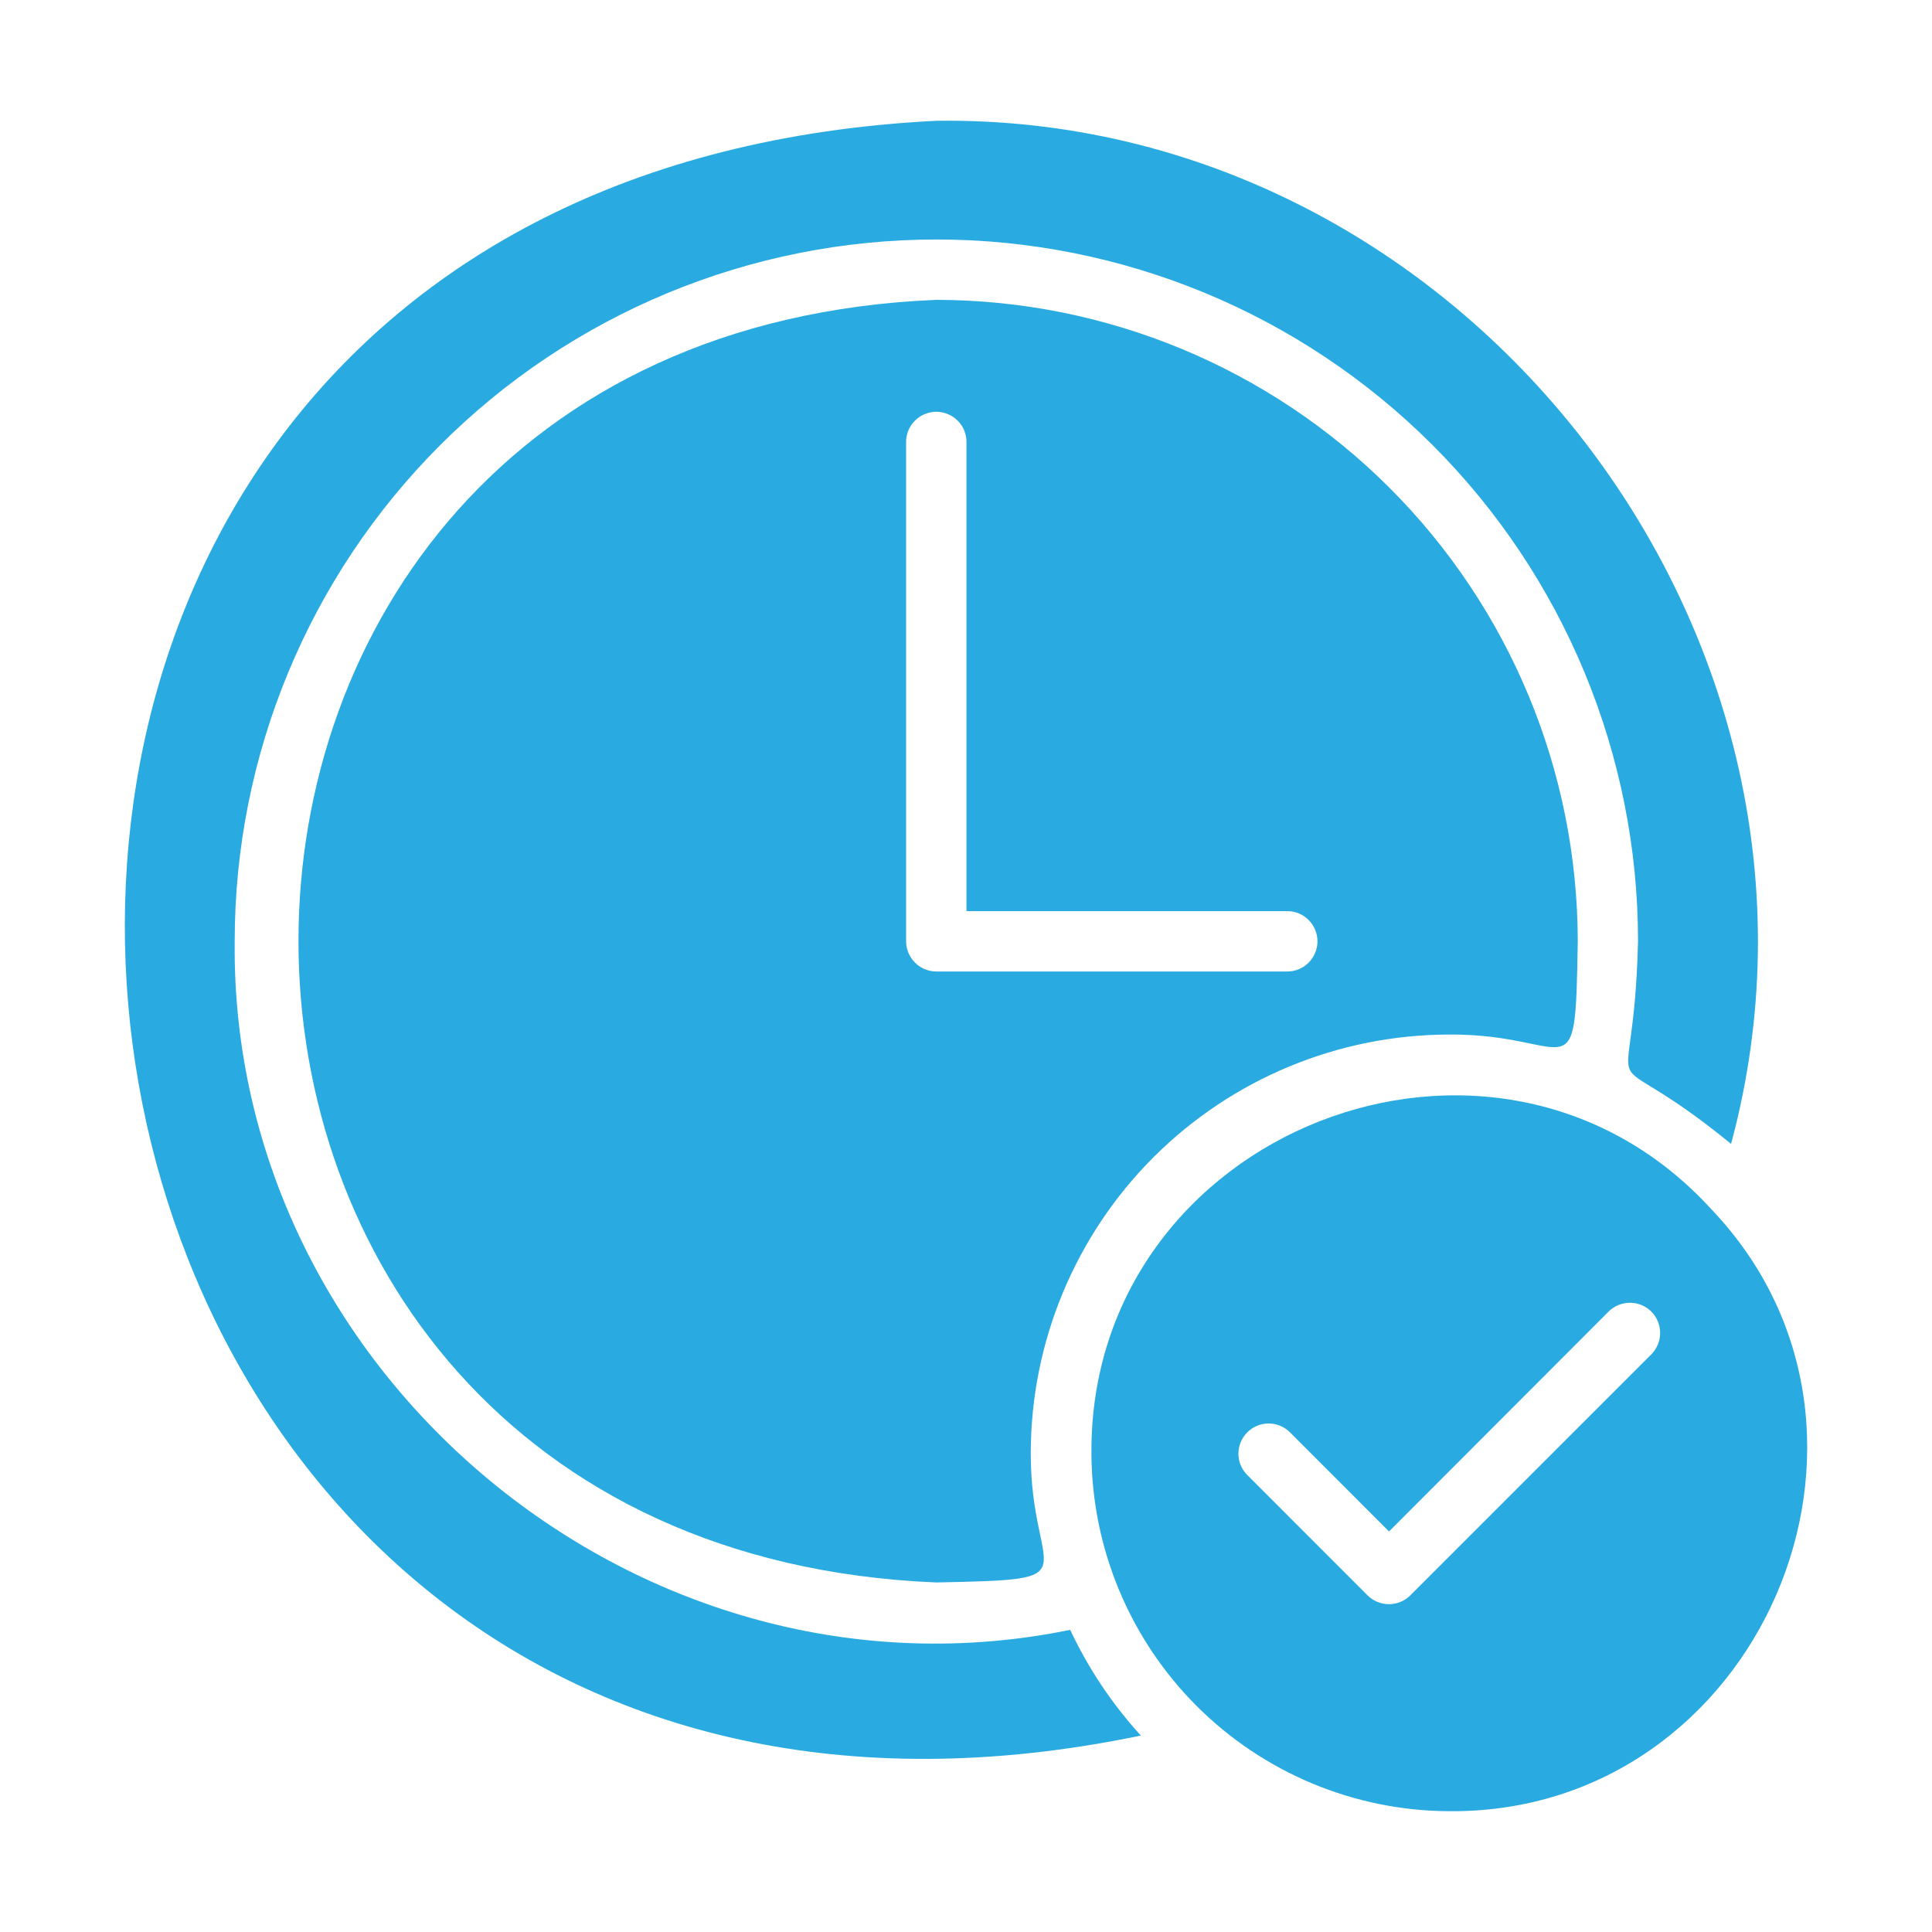 <svg width="25" height="25" viewBox="0 0 25 25" fill="none" xmlns="http://www.w3.org/2000/svg">
<path d="M22.146 15.649C19.342 12.575 14.1 14.633 14.123 18.801C14.127 20.028 14.615 21.204 15.482 22.073C16.349 22.941 17.525 23.432 18.752 23.437C22.771 23.469 24.892 18.528 22.146 15.649ZM21.373 17.52L18.248 20.645C18.175 20.717 18.076 20.758 17.973 20.758C17.869 20.758 17.77 20.717 17.697 20.645L16.135 19.082C16.064 19.009 16.024 18.91 16.025 18.808C16.026 18.706 16.067 18.608 16.139 18.535C16.211 18.463 16.308 18.421 16.41 18.42C16.513 18.418 16.611 18.457 16.686 18.528L17.974 19.817L20.822 16.965C20.896 16.895 20.995 16.856 21.097 16.858C21.199 16.859 21.297 16.9 21.369 16.973C21.441 17.046 21.482 17.143 21.482 17.246C21.483 17.348 21.444 17.446 21.373 17.52Z" fill="#29ABE2"/>
<path d="M18.752 13.387C20.365 13.376 20.384 14.219 20.416 12.181C20.414 9.98 19.538 7.87 17.982 6.314C16.426 4.758 14.316 3.883 12.116 3.88C1.109 4.334 1.113 20.024 12.116 20.477C14.182 20.434 13.334 20.434 13.338 18.801C13.34 17.366 13.911 15.99 14.926 14.975C15.941 13.96 17.317 13.389 18.752 13.387ZM12.116 12.571C12.012 12.571 11.913 12.53 11.84 12.456C11.767 12.383 11.725 12.284 11.725 12.181V5.724C11.724 5.672 11.734 5.621 11.753 5.573C11.773 5.525 11.801 5.481 11.838 5.445C11.874 5.408 11.917 5.378 11.965 5.359C12.013 5.339 12.064 5.328 12.116 5.328C12.167 5.328 12.219 5.339 12.266 5.359C12.314 5.378 12.357 5.408 12.394 5.445C12.43 5.481 12.459 5.525 12.478 5.573C12.497 5.621 12.507 5.672 12.506 5.724V11.79H16.662C16.765 11.791 16.863 11.833 16.935 11.906C17.007 11.979 17.048 12.078 17.048 12.181C17.048 12.283 17.007 12.382 16.935 12.455C16.863 12.528 16.765 12.57 16.662 12.571L12.116 12.571Z" fill="#29ABE2"/>
<path d="M3.037 12.179C3.037 9.771 3.994 7.461 5.697 5.759C7.399 4.056 9.709 3.099 12.117 3.099C14.525 3.099 16.834 4.056 18.537 5.759C20.24 7.462 21.196 9.771 21.196 12.179C21.138 14.62 20.573 13.307 22.4 14.802C24.172 8.232 18.932 1.468 12.117 1.563C-3.761 2.356 -0.626 25.66 14.763 22.458C14.391 22.051 14.083 21.59 13.848 21.09C8.339 22.222 2.975 17.81 3.037 12.179Z" fill="#29ABE2"/>
</svg>
